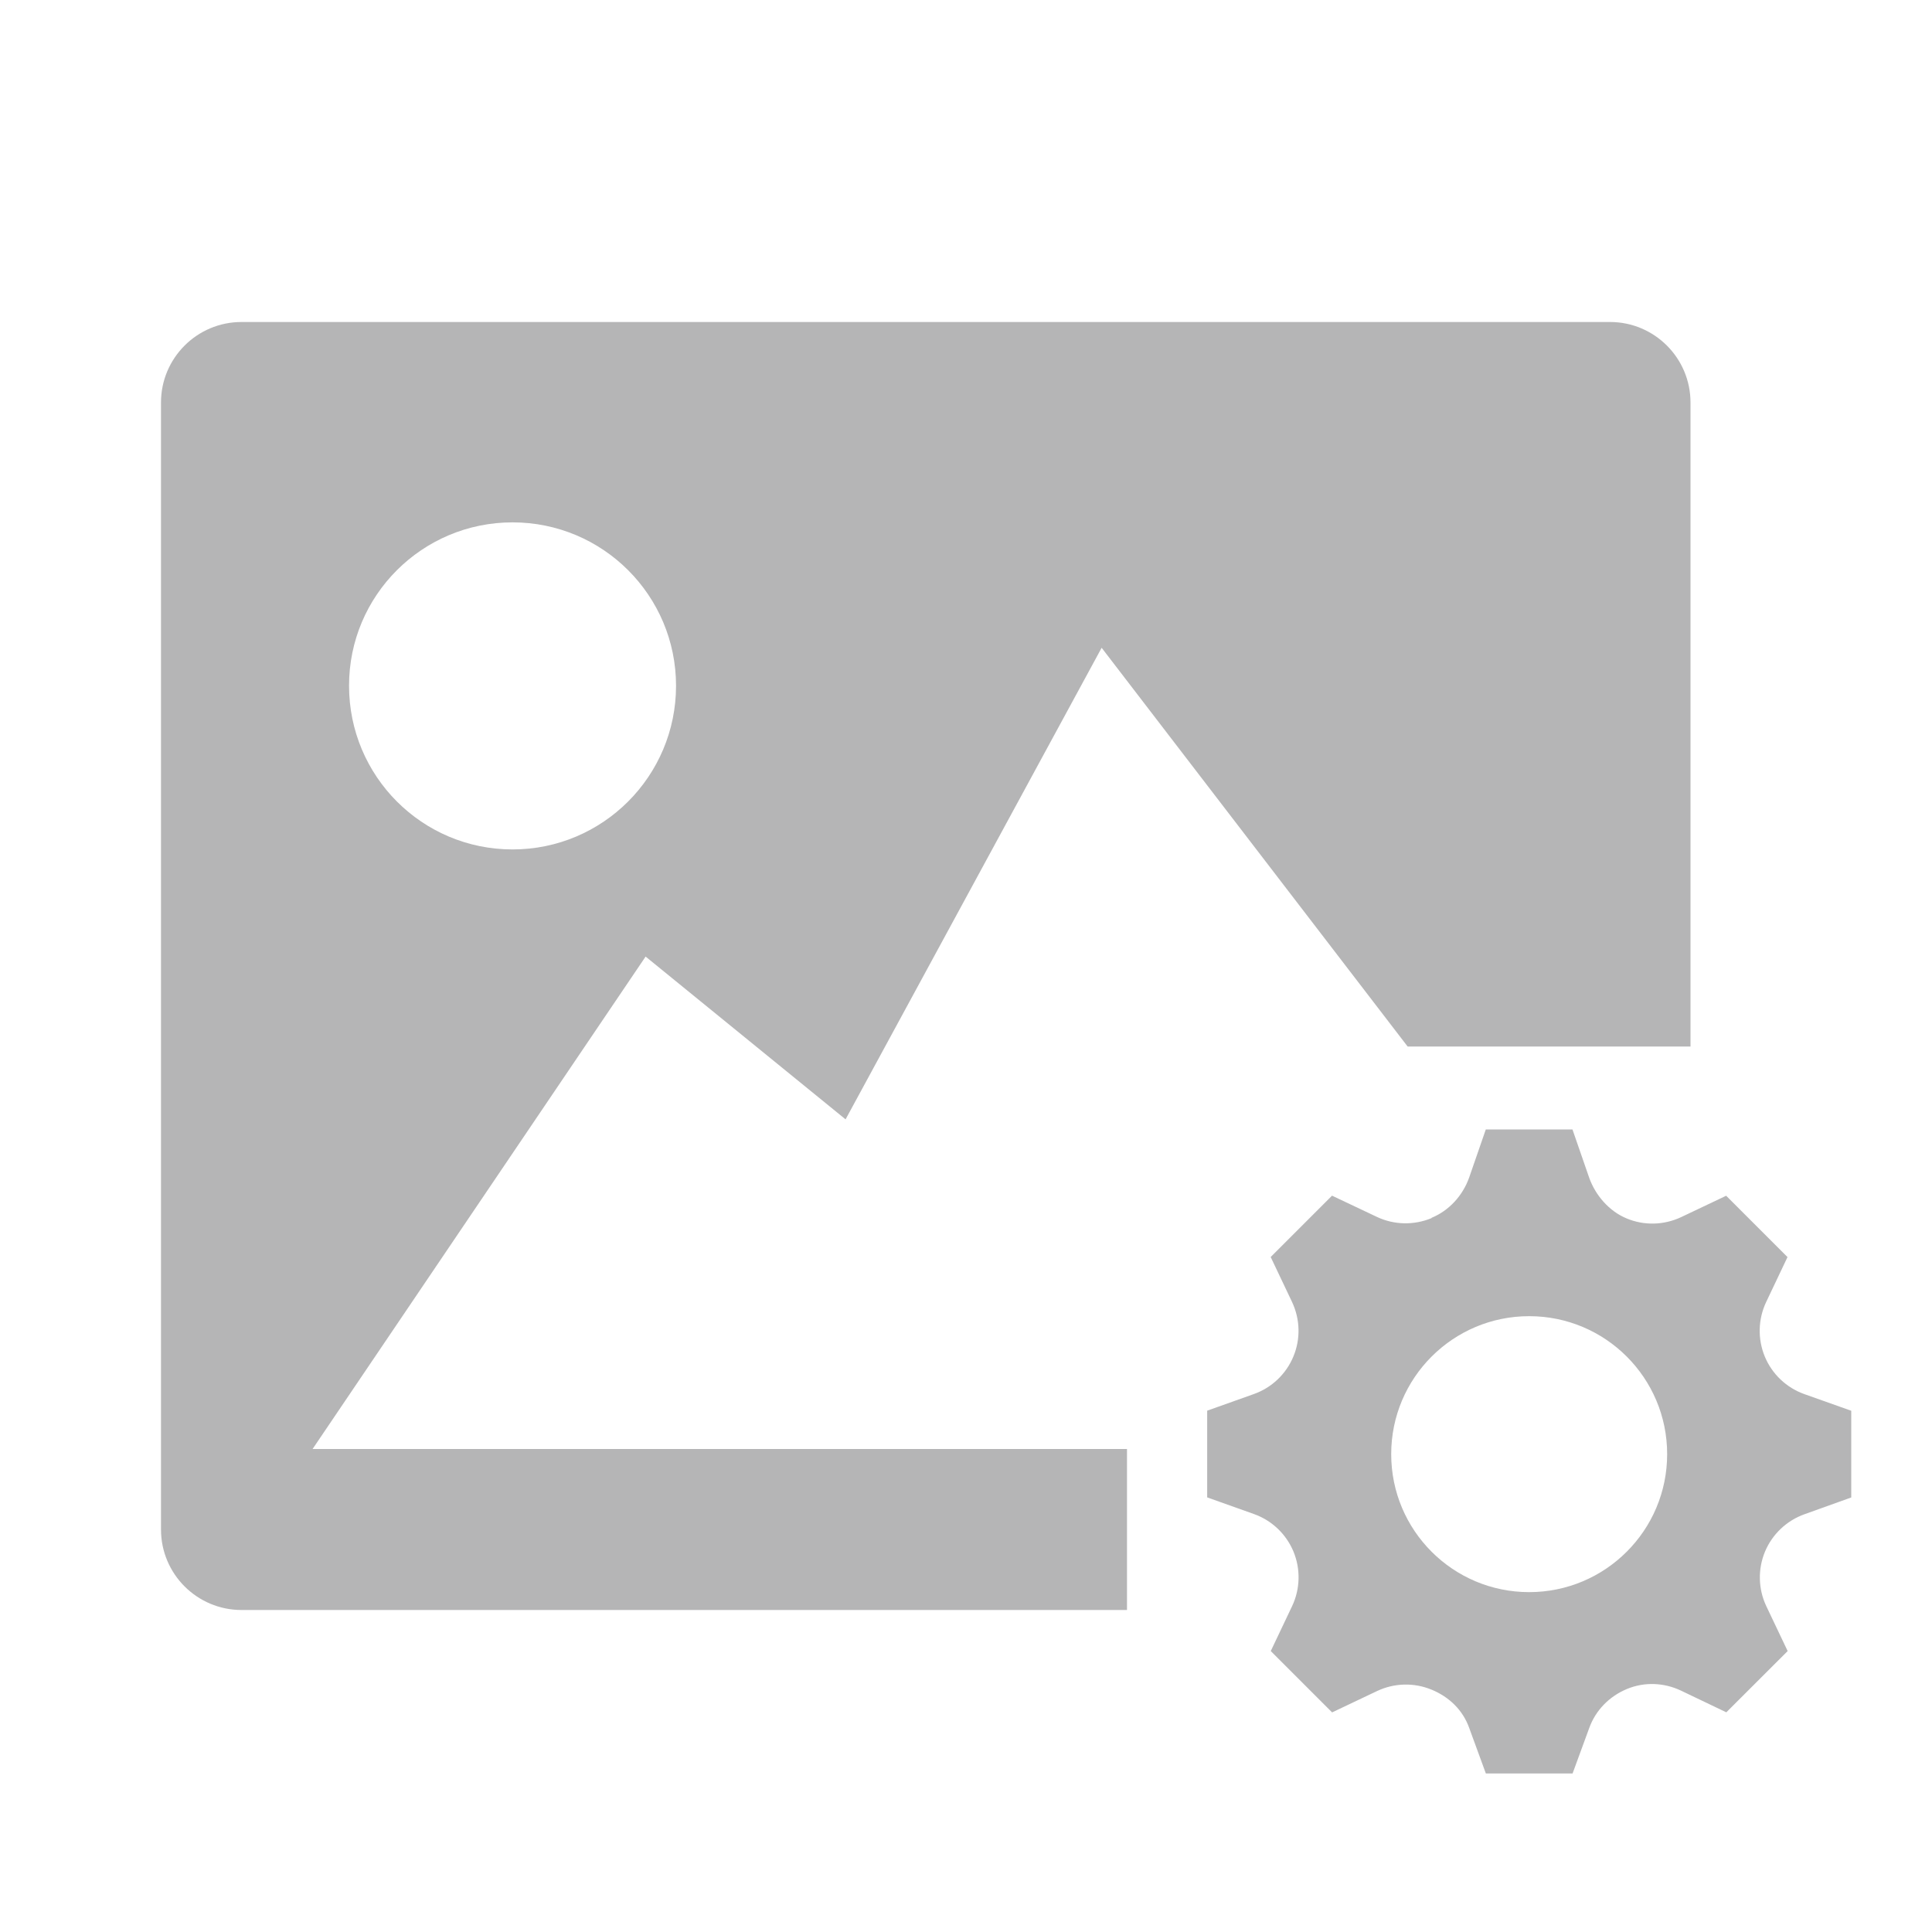 <?xml version="1.0" encoding="iso-8859-1"?>
<!-- Generator: Adobe Illustrator 18.0.0, SVG Export Plug-In . SVG Version: 6.00 Build 0)  -->
<!DOCTYPE svg PUBLIC "-//W3C//DTD SVG 1.1//EN" "http://www.w3.org/Graphics/SVG/1.1/DTD/svg11.dtd">
<svg version="1.1" id="&#x56FE;&#x5C42;_1" xmlns="http://www.w3.org/2000/svg" xmlns:xlink="http://www.w3.org/1999/xlink" x="0px"
	 y="0px" viewBox="0 0 24 24" enable-background="new 0 0 24 24" xml:space="preserve">
<g>
	<path fill="#B5B5B6" d="M14,20v-2H3.883l4.137-6.117l2.484,2.022l3.181-5.858L17.486,13H21V5c0-0.552-0.448-1-1-1H3
		C2.448,4,2,4.448,2,5v14c0,0.552,0.448,1,1,1H14z M6.367,6.489c1.122,0,2.031,0.909,2.031,2.03c0,1.123-0.91,2.033-2.031,2.033
		c-1.123,0-2.031-0.91-2.031-2.033C4.335,7.398,5.244,6.489,6.367,6.489z"/>
	<g id="gear-icon_3_">
		<path fill="#B5B5B6" d="M22.997,18.602v-1.077l-0.583-0.207c-0.222-0.079-0.401-0.249-0.491-0.466l0,0
			c-0.09-0.218-0.084-0.464,0.017-0.678l0.265-0.558l-0.762-0.762l-0.558,0.265c-0.214,0.101-0.46,0.108-0.678,0.017h0
			c-0.217-0.09-0.387-0.285-0.466-0.507l-0.207-0.598h-1.077l-0.207,0.598c-0.079,0.222-0.248,0.409-0.466,0.499l-0.001,0.004
			c-0.218,0.09-0.464,0.086-0.678-0.015l-0.558-0.264l-0.762,0.762l0.265,0.558c0.101,0.214,0.108,0.46,0.017,0.678v0
			c-0.09,0.217-0.268,0.387-0.49,0.466l-0.581,0.207v1.077l0.581,0.207c0.222,0.079,0.4,0.248,0.491,0.466l0,0
			c0.09,0.218,0.084,0.465-0.017,0.678l-0.265,0.558l0.762,0.762l0.558-0.265c0.213-0.101,0.46-0.108,0.678-0.017h0.001
			c0.217,0.09,0.387,0.253,0.466,0.475l0.207,0.566h1.077l0.206-0.562c0.08-0.224,0.251-0.397,0.47-0.488l0,0
			c0.216-0.09,0.46-0.08,0.672,0.021l0.562,0.269l0.762-0.761l-0.265-0.557c-0.101-0.213-0.107-0.459-0.017-0.677v0
			c0.091-0.218,0.27-0.387,0.492-0.466L22.997,18.602z M18.996,19.778c-0.947,0-1.714-0.767-1.714-1.714
			c0-0.947,0.767-1.714,1.714-1.714c0.947,0,1.714,0.767,1.714,1.714C20.71,19.011,19.942,19.778,18.996,19.778z"/>
	</g>
</g>
</svg>
